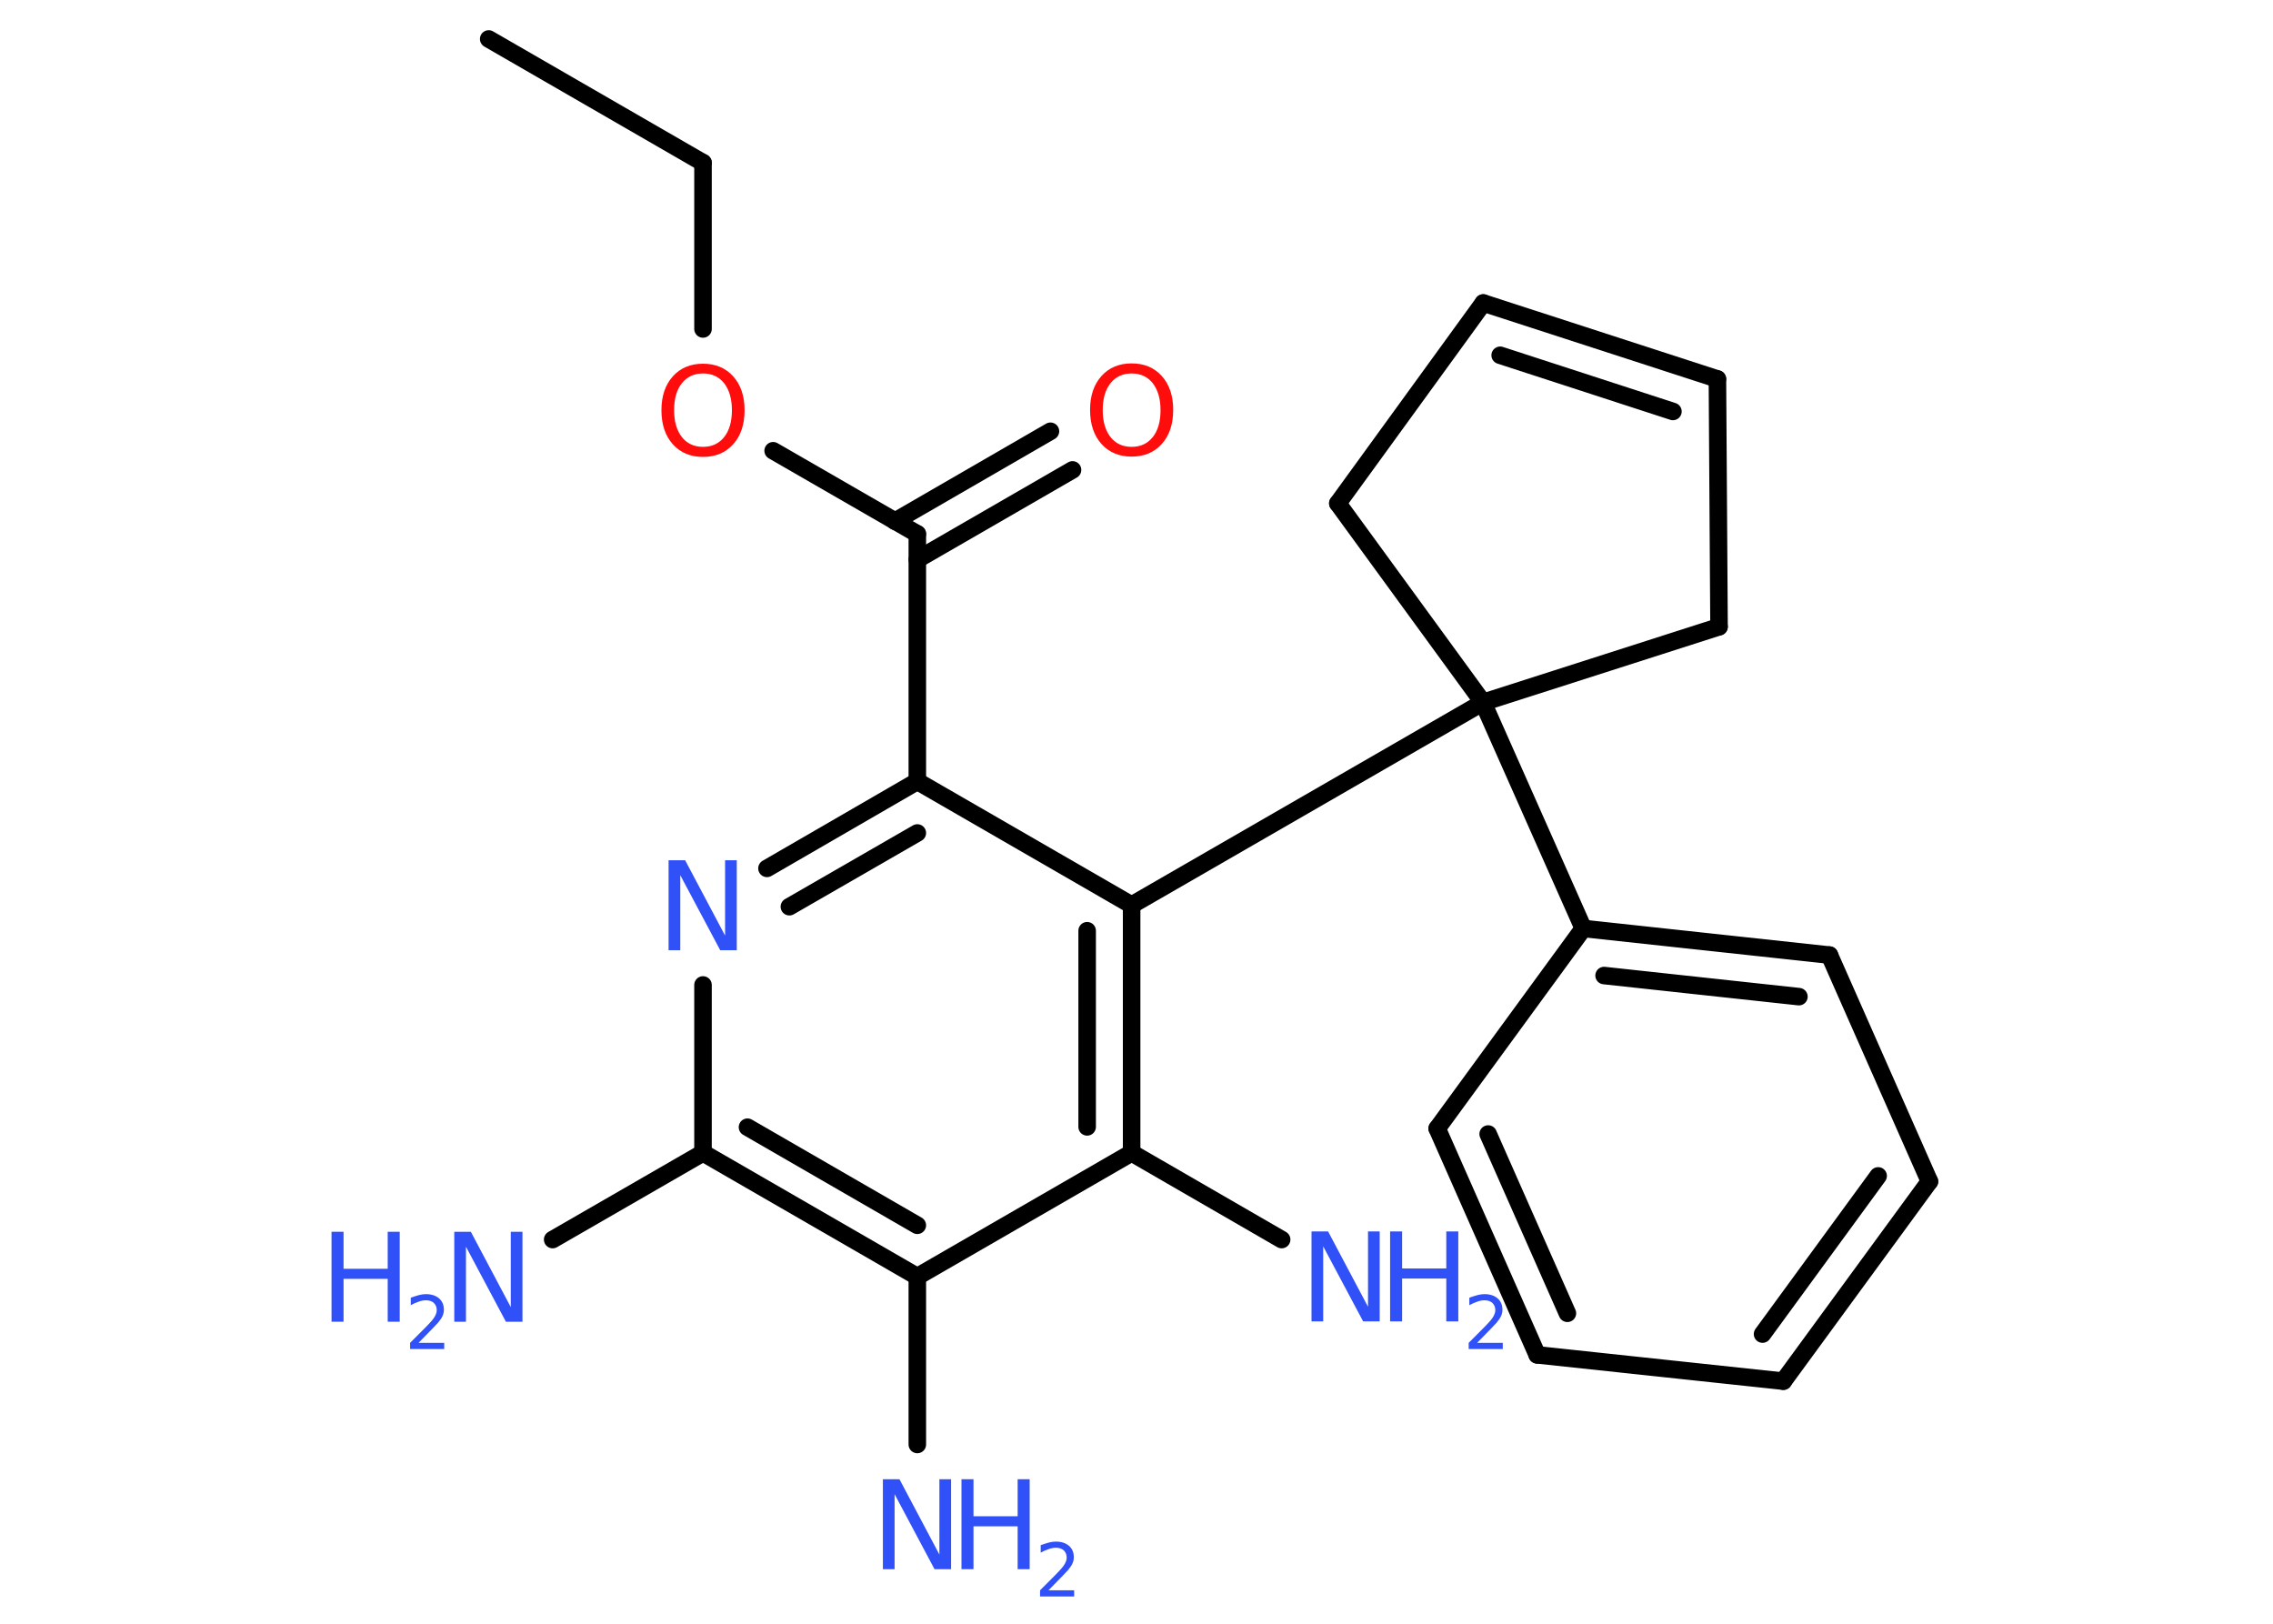 <?xml version='1.0' encoding='UTF-8'?>
<!DOCTYPE svg PUBLIC "-//W3C//DTD SVG 1.1//EN" "http://www.w3.org/Graphics/SVG/1.1/DTD/svg11.dtd">
<svg version='1.2' xmlns='http://www.w3.org/2000/svg' xmlns:xlink='http://www.w3.org/1999/xlink' width='70.0mm' height='50.0mm' viewBox='0 0 70.0 50.0'>
  <desc>Generated by the Chemistry Development Kit (http://github.com/cdk)</desc>
  <g stroke-linecap='round' stroke-linejoin='round' stroke='#000000' stroke-width='.54' fill='#3050F8'>
    <rect x='.0' y='.0' width='70.0' height='50.0' fill='#FFFFFF' stroke='none'/>
    <g id='mol1' class='mol'>
      <line id='mol1bnd1' class='bond' x1='15.05' y1='1.2' x2='21.65' y2='5.01'/>
      <line id='mol1bnd2' class='bond' x1='21.65' y1='5.01' x2='21.65' y2='10.13'/>
      <line id='mol1bnd3' class='bond' x1='23.81' y1='13.88' x2='28.25' y2='16.44'/>
      <g id='mol1bnd4' class='bond'>
        <line x1='27.56' y1='16.05' x2='32.35' y2='13.28'/>
        <line x1='28.25' y1='17.23' x2='33.03' y2='14.47'/>
      </g>
      <line id='mol1bnd5' class='bond' x1='28.25' y1='16.44' x2='28.25' y2='24.06'/>
      <g id='mol1bnd6' class='bond'>
        <line x1='28.25' y1='24.06' x2='23.62' y2='26.74'/>
        <line x1='28.25' y1='25.65' x2='24.31' y2='27.92'/>
      </g>
      <line id='mol1bnd7' class='bond' x1='21.65' y1='30.33' x2='21.65' y2='35.5'/>
      <line id='mol1bnd8' class='bond' x1='21.65' y1='35.5' x2='17.02' y2='38.17'/>
      <g id='mol1bnd9' class='bond'>
        <line x1='21.65' y1='35.5' x2='28.25' y2='39.31'/>
        <line x1='23.02' y1='34.71' x2='28.25' y2='37.73'/>
      </g>
      <line id='mol1bnd10' class='bond' x1='28.25' y1='39.31' x2='28.25' y2='44.48'/>
      <line id='mol1bnd11' class='bond' x1='28.25' y1='39.31' x2='34.85' y2='35.5'/>
      <line id='mol1bnd12' class='bond' x1='34.85' y1='35.5' x2='39.47' y2='38.17'/>
      <g id='mol1bnd13' class='bond'>
        <line x1='34.85' y1='35.5' x2='34.85' y2='27.87'/>
        <line x1='33.48' y1='34.7' x2='33.48' y2='28.66'/>
      </g>
      <line id='mol1bnd14' class='bond' x1='28.25' y1='24.06' x2='34.85' y2='27.87'/>
      <line id='mol1bnd15' class='bond' x1='34.85' y1='27.87' x2='45.67' y2='21.63'/>
      <line id='mol1bnd16' class='bond' x1='45.67' y1='21.63' x2='48.76' y2='28.59'/>
      <g id='mol1bnd17' class='bond'>
        <line x1='56.34' y1='29.41' x2='48.76' y2='28.59'/>
        <line x1='55.4' y1='30.69' x2='49.4' y2='30.04'/>
      </g>
      <line id='mol1bnd18' class='bond' x1='56.34' y1='29.41' x2='59.42' y2='36.38'/>
      <g id='mol1bnd19' class='bond'>
        <line x1='54.92' y1='42.53' x2='59.42' y2='36.38'/>
        <line x1='54.28' y1='41.08' x2='57.84' y2='36.21'/>
      </g>
      <line id='mol1bnd20' class='bond' x1='54.92' y1='42.53' x2='47.34' y2='41.72'/>
      <g id='mol1bnd21' class='bond'>
        <line x1='44.26' y1='34.75' x2='47.34' y2='41.72'/>
        <line x1='45.83' y1='34.92' x2='48.27' y2='40.44'/>
      </g>
      <line id='mol1bnd22' class='bond' x1='48.76' y1='28.59' x2='44.26' y2='34.75'/>
      <line id='mol1bnd23' class='bond' x1='45.67' y1='21.63' x2='52.94' y2='19.3'/>
      <line id='mol1bnd24' class='bond' x1='52.94' y1='19.3' x2='52.89' y2='11.67'/>
      <g id='mol1bnd25' class='bond'>
        <line x1='52.89' y1='11.67' x2='45.68' y2='9.33'/>
        <line x1='51.52' y1='12.67' x2='46.2' y2='10.94'/>
      </g>
      <line id='mol1bnd26' class='bond' x1='45.68' y1='9.33' x2='41.2' y2='15.5'/>
      <line id='mol1bnd27' class='bond' x1='45.67' y1='21.63' x2='41.2' y2='15.5'/>
      <path id='mol1atm3' class='atom' d='M21.65 11.5q-.41 .0 -.65 .3q-.24 .3 -.24 .83q.0 .52 .24 .83q.24 .3 .65 .3q.41 .0 .65 -.3q.24 -.3 .24 -.83q.0 -.52 -.24 -.83q-.24 -.3 -.65 -.3zM21.65 11.2q.58 .0 .93 .39q.35 .39 .35 1.04q.0 .66 -.35 1.05q-.35 .39 -.93 .39q-.58 .0 -.93 -.39q-.35 -.39 -.35 -1.05q.0 -.65 .35 -1.04q.35 -.39 .93 -.39z' stroke='none' fill='#FF0D0D'/>
      <path id='mol1atm5' class='atom' d='M34.85 11.5q-.41 .0 -.65 .3q-.24 .3 -.24 .83q.0 .52 .24 .83q.24 .3 .65 .3q.41 .0 .65 -.3q.24 -.3 .24 -.83q.0 -.52 -.24 -.83q-.24 -.3 -.65 -.3zM34.85 11.19q.58 .0 .93 .39q.35 .39 .35 1.04q.0 .66 -.35 1.05q-.35 .39 -.93 .39q-.58 .0 -.93 -.39q-.35 -.39 -.35 -1.05q.0 -.65 .35 -1.04q.35 -.39 .93 -.39z' stroke='none' fill='#FF0D0D'/>
      <path id='mol1atm7' class='atom' d='M20.6 26.49h.5l1.23 2.32v-2.32h.36v2.77h-.51l-1.23 -2.31v2.31h-.36v-2.77z' stroke='none'/>
      <g id='mol1atm9' class='atom'>
        <path d='M14.0 37.93h.5l1.23 2.32v-2.32h.36v2.77h-.51l-1.23 -2.31v2.31h-.36v-2.77z' stroke='none'/>
        <path d='M10.21 37.93h.37v1.14h1.36v-1.14h.37v2.77h-.37v-1.32h-1.36v1.32h-.37v-2.77z' stroke='none'/>
        <path d='M12.9 41.35h.78v.19h-1.05v-.19q.13 -.13 .35 -.35q.22 -.22 .28 -.29q.11 -.12 .15 -.21q.04 -.08 .04 -.16q.0 -.13 -.09 -.22q-.09 -.08 -.24 -.08q-.11 .0 -.22 .04q-.12 .04 -.25 .11v-.23q.14 -.05 .25 -.08q.12 -.03 .21 -.03q.26 .0 .41 .13q.15 .13 .15 .35q.0 .1 -.04 .19q-.04 .09 -.14 .21q-.03 .03 -.18 .19q-.15 .15 -.42 .43z' stroke='none'/>
      </g>
      <g id='mol1atm11' class='atom'>
        <path d='M27.2 45.55h.5l1.23 2.32v-2.32h.36v2.77h-.51l-1.23 -2.31v2.31h-.36v-2.77z' stroke='none'/>
        <path d='M29.61 45.55h.37v1.14h1.36v-1.14h.37v2.77h-.37v-1.32h-1.36v1.32h-.37v-2.77z' stroke='none'/>
        <path d='M32.3 48.97h.78v.19h-1.05v-.19q.13 -.13 .35 -.35q.22 -.22 .28 -.29q.11 -.12 .15 -.21q.04 -.08 .04 -.16q.0 -.13 -.09 -.22q-.09 -.08 -.24 -.08q-.11 .0 -.22 .04q-.12 .04 -.25 .11v-.23q.14 -.05 .25 -.08q.12 -.03 .21 -.03q.26 .0 .41 .13q.15 .13 .15 .35q.0 .1 -.04 .19q-.04 .09 -.14 .21q-.03 .03 -.18 .19q-.15 .15 -.42 .43z' stroke='none'/>
      </g>
      <g id='mol1atm13' class='atom'>
        <path d='M40.4 37.92h.5l1.23 2.32v-2.32h.36v2.77h-.51l-1.23 -2.31v2.31h-.36v-2.77z' stroke='none'/>
        <path d='M42.81 37.92h.37v1.14h1.36v-1.14h.37v2.77h-.37v-1.32h-1.36v1.32h-.37v-2.77z' stroke='none'/>
        <path d='M45.5 41.35h.78v.19h-1.05v-.19q.13 -.13 .35 -.35q.22 -.22 .28 -.29q.11 -.12 .15 -.21q.04 -.08 .04 -.16q.0 -.13 -.09 -.22q-.09 -.08 -.24 -.08q-.11 .0 -.22 .04q-.12 .04 -.25 .11v-.23q.14 -.05 .25 -.08q.12 -.03 .21 -.03q.26 .0 .41 .13q.15 .13 .15 .35q.0 .1 -.04 .19q-.04 .09 -.14 .21q-.03 .03 -.18 .19q-.15 .15 -.42 .43z' stroke='none'/>
      </g>
    </g>
  </g>
</svg>
